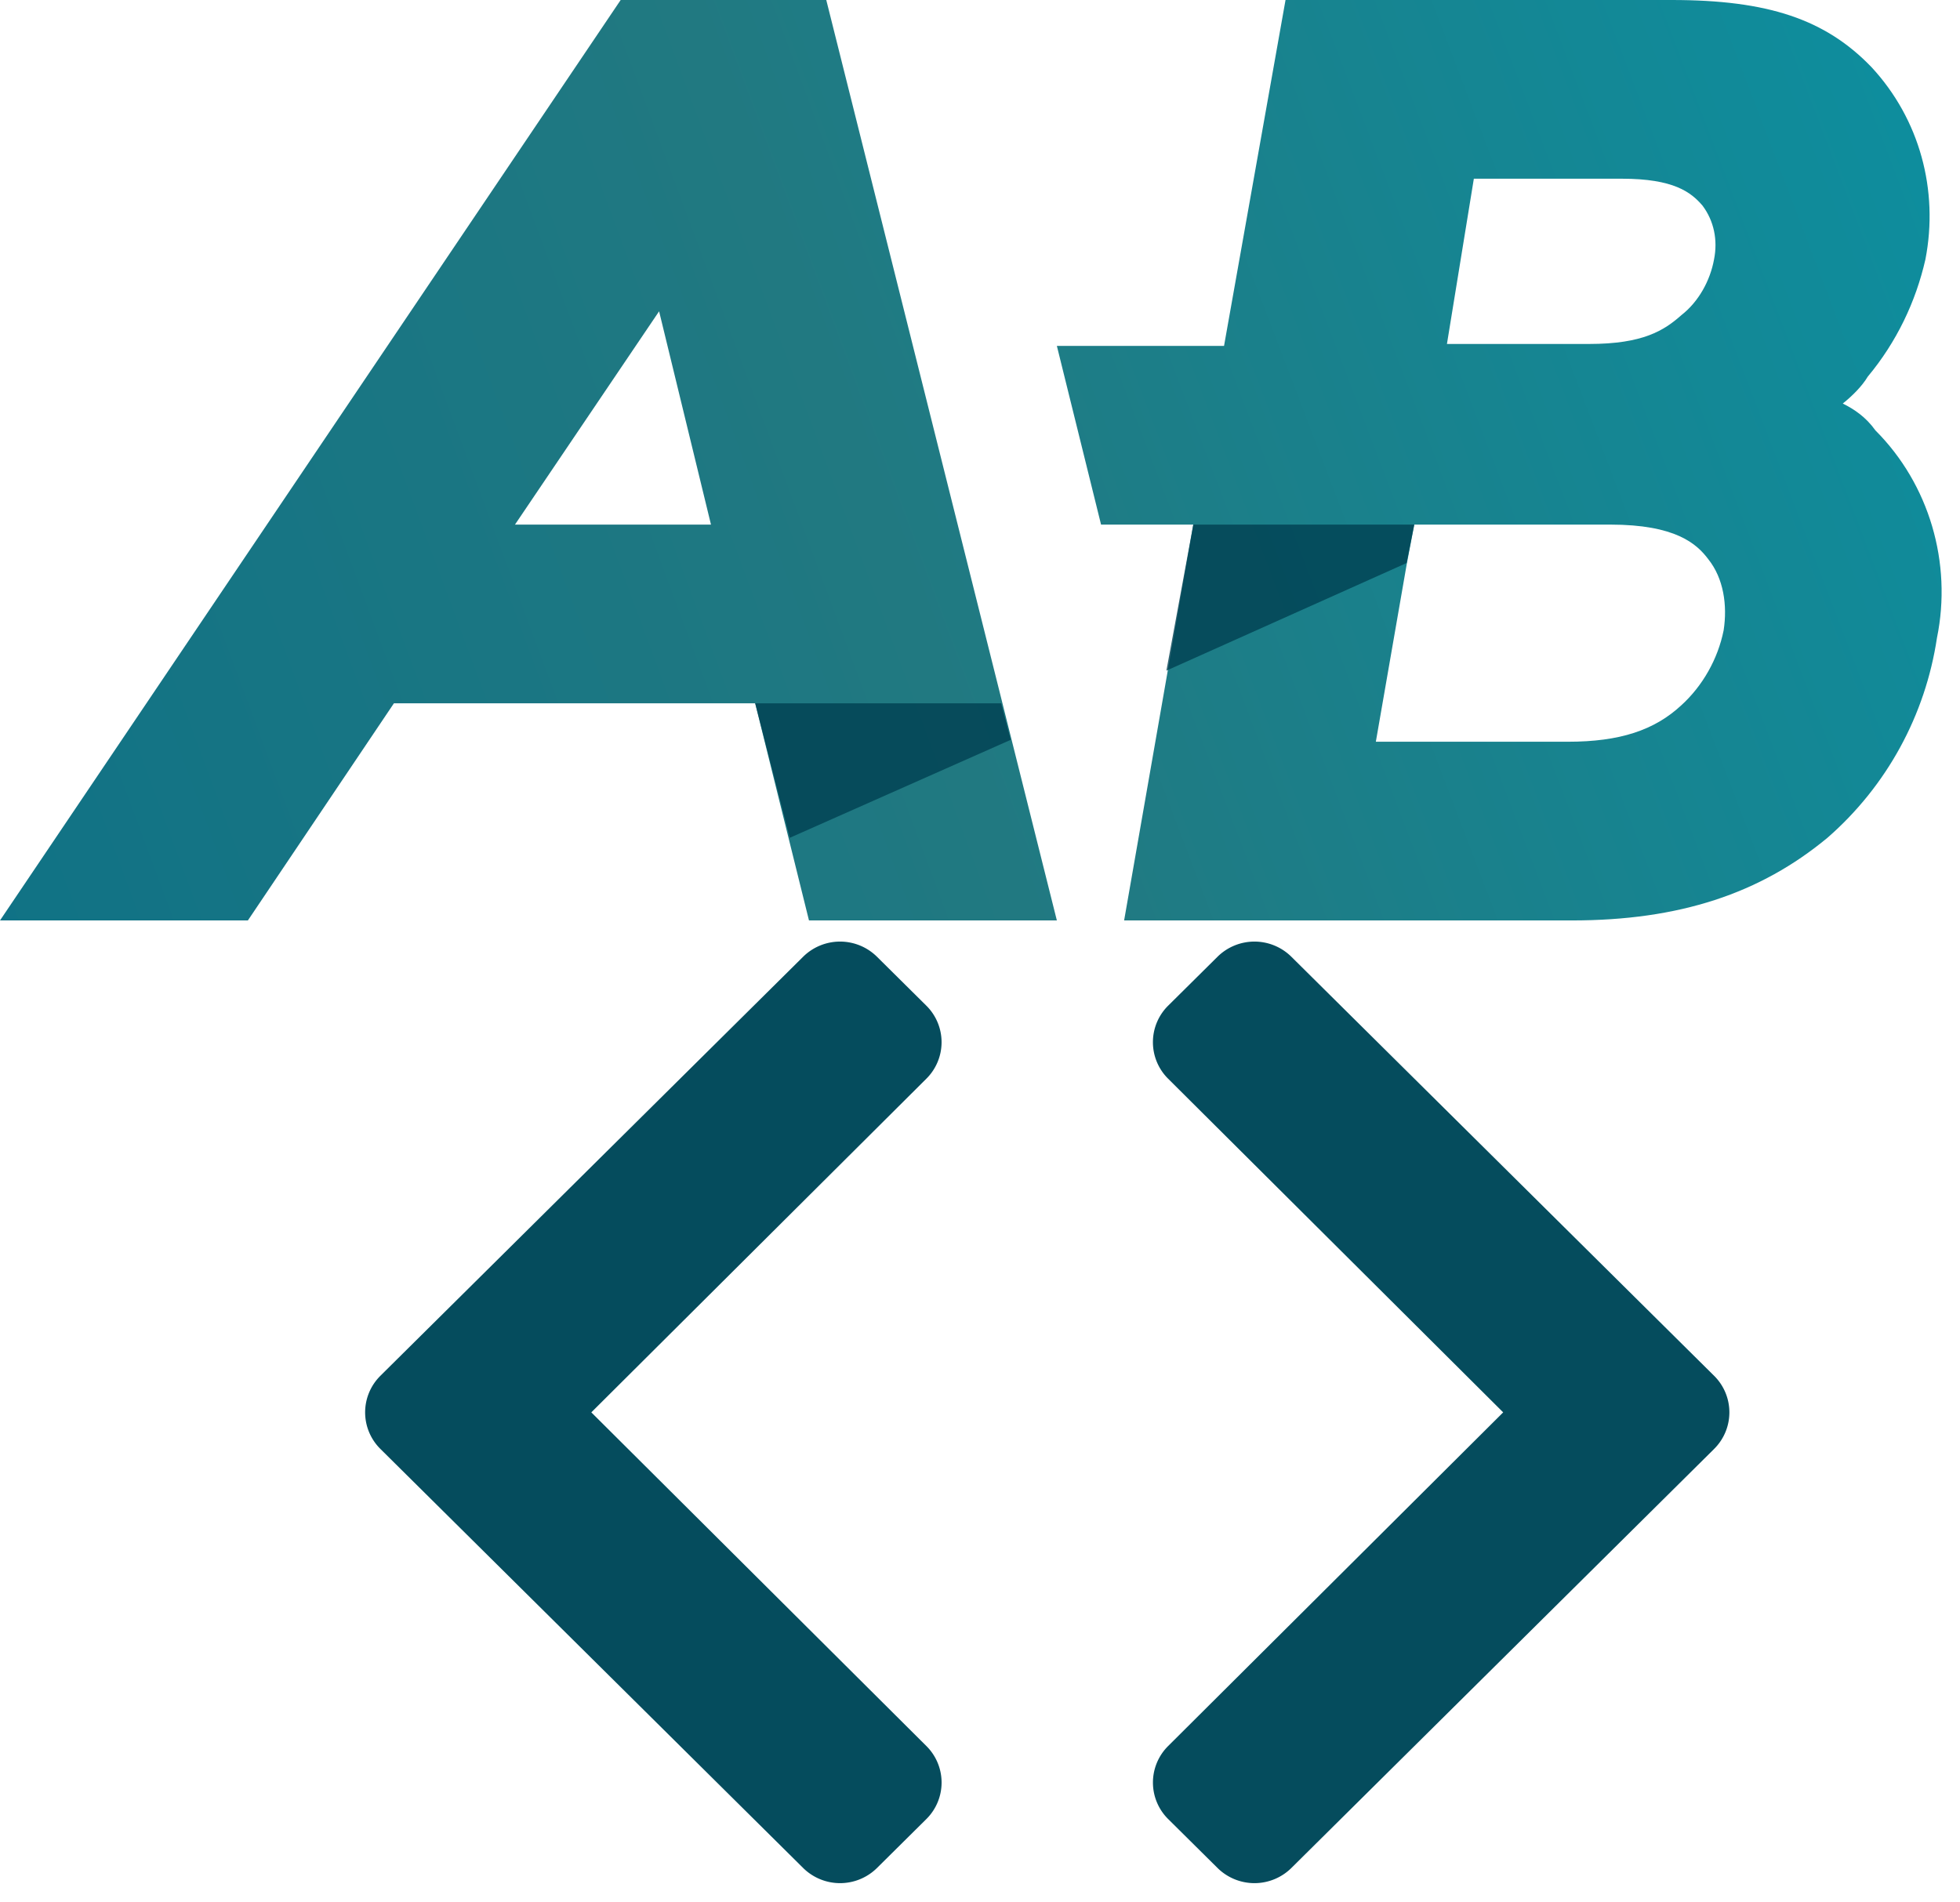 <svg viewBox="0 0 102 99" xmlns="http://www.w3.org/2000/svg"><defs><linearGradient x1="-200.927%" y1="146.287%" x2="566.578%" y2="-151.562%" id="a"><stop stop-color="#006C8A" offset="0%"/><stop stop-color="#217981" offset="25%"/><stop stop-color="#009CB2" offset="50%"/><stop stop-color="#00D4D4" offset="75%"/><stop stop-color="#00F3F3" offset="100%"/></linearGradient><linearGradient x1="-92.829%" y1="105.93%" x2="602.553%" y2="-120%" id="b"><stop stop-color="#006C8A" offset="0%"/><stop stop-color="#217981" offset="25%"/><stop stop-color="#009CB2" offset="50%"/><stop stop-color="#00D4D4" offset="75%"/><stop stop-color="#00F3F3" offset="100%"/></linearGradient></defs><g fill="none"><path d="M19.796 71.596l22-21.807a2.734 2.734 0 013.842 0l2.566 2.543a2.676 2.676 0 01.005 3.804L30.773 73.5 48.21 90.864a2.676 2.676 0 01-.005 3.804l-2.566 2.543a2.734 2.734 0 01-3.842 0l-22-21.807a2.677 2.677 0 010-3.808zm69.408 3.808l-22 21.807a2.734 2.734 0 01-3.842 0l-2.566-2.543a2.676 2.676 0 01-.005-3.804L78.227 73.5 60.79 56.136a2.676 2.676 0 01.005-3.804l2.566-2.543a2.734 2.734 0 013.842 0l22 21.807a2.677 2.677 0 010 3.808z" fill="#054C5D"/><path d="M95.9 21c.5-.4 1-.9 1.3-1.4 1.5-1.8 2.5-3.9 3-6.1.7-3.6-.3-7.3-2.8-10C95 1 92 0 87 0H66.9l-3.2 18H55l2.3 9.3h4.8l-3.6 20.6h23.3c5.6 0 9.8-1.4 13.3-4.3 3.1-2.7 5.1-6.4 5.7-10.4.8-3.9-.4-8-3.2-10.8-.5-.7-1.1-1.1-1.7-1.4zM76.7 9.3h7.7c2.7 0 3.6.7 4.2 1.4.6.8.8 1.8.6 2.8-.2 1.1-.8 2.2-1.7 2.9-.9.8-2 1.5-4.8 1.5h-7.4l1.4-8.6zm13 23.5c-.3 1.5-1.1 2.9-2.2 3.9-1.4 1.3-3.2 1.9-5.9 1.9h-10l1.6-9.2.4-2.1h10.2c3.4 0 4.5 1 5.1 1.8.8 1 1 2.4.8 3.7z" fill="url(#a)"/><path d="M32.3 0L0 47.9h12.9l7.6-11.3h18.8l2.8 11.3H55L43 0H32.3zm-5.5 27.3l7.5-11.1L37 27.3H26.8z" fill="url(#b)"/><path fill="#004052" opacity=".8" d="M41.1 43.6l11.5-5.1-.5-1.9H39.3zm19.6-8.7l12.5-5.6.4-2H62.1z"/></g></svg>